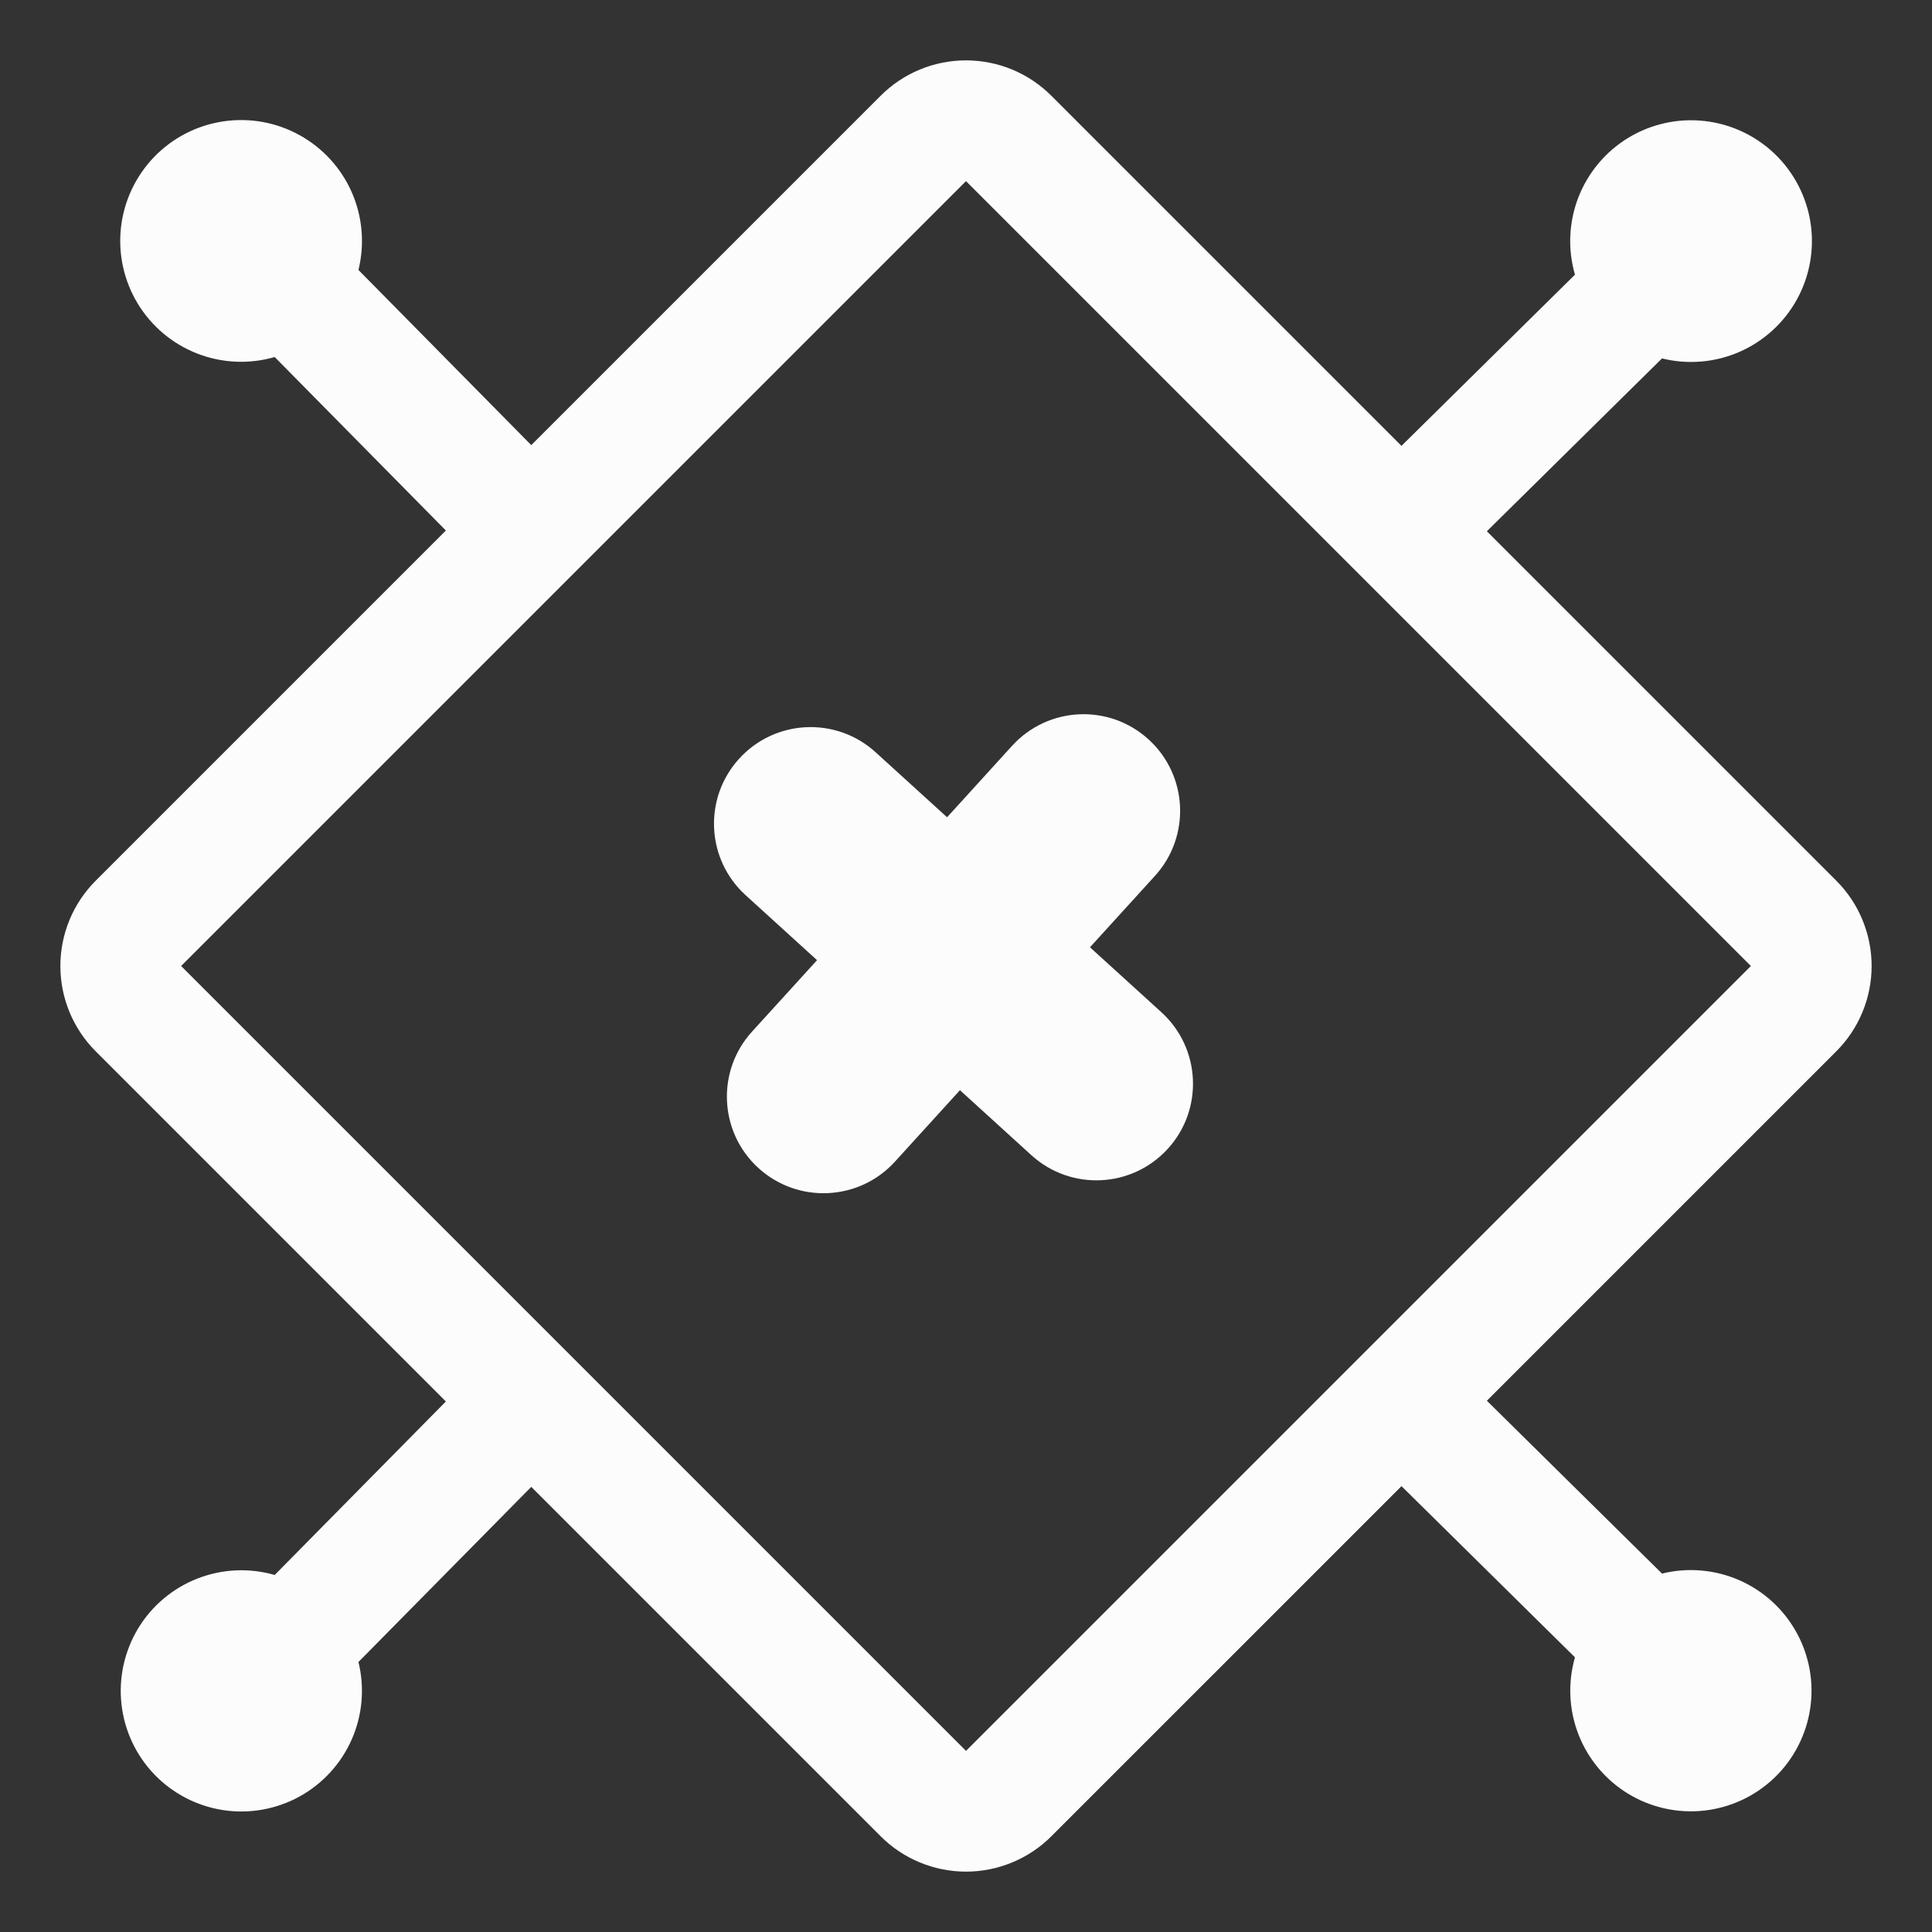 <svg width="60" height="60" viewBox="0 0 60 60" fill="none" xmlns="http://www.w3.org/2000/svg">
<rect x="0" y="0" width="60" height="60" fill="#333333" stroke="none"/>
<g clip-path="url(#clip0_4117_132)">
<path d="M57.026 32.651C57.375 32.303 57.651 31.89 57.839 31.435C58.028 30.98 58.125 30.492 58.125 30C58.125 29.508 58.028 29.02 57.839 28.565C57.651 28.11 57.375 27.697 57.026 27.349L46.176 16.499L51.615 11.131C52.417 11.33 53.262 11.258 54.019 10.928C54.777 10.597 55.404 10.025 55.803 9.302C56.203 8.579 56.352 7.744 56.229 6.927C56.105 6.11 55.715 5.356 55.12 4.783C54.524 4.21 53.757 3.85 52.935 3.758C52.114 3.666 51.285 3.847 50.578 4.274C49.87 4.701 49.324 5.35 49.022 6.119C48.721 6.889 48.682 7.736 48.912 8.53L43.524 13.847L32.651 2.974C32.303 2.625 31.89 2.349 31.435 2.16C30.98 1.972 30.492 1.875 30 1.875C29.508 1.875 29.02 1.972 28.565 2.16C28.11 2.349 27.697 2.625 27.349 2.974L16.499 13.824L11.132 8.384C11.33 7.582 11.258 6.737 10.928 5.979C10.597 5.222 10.025 4.595 9.302 4.196C8.578 3.796 7.743 3.647 6.926 3.771C6.109 3.894 5.355 4.284 4.782 4.88C4.209 5.476 3.849 6.244 3.757 7.065C3.665 7.886 3.847 8.715 4.274 9.423C4.702 10.13 5.35 10.677 6.12 10.978C6.89 11.279 7.737 11.318 8.531 11.088L13.847 16.476L2.974 27.349C2.625 27.697 2.349 28.11 2.16 28.565C1.972 29.02 1.875 29.508 1.875 30C1.875 30.492 1.972 30.98 2.16 31.435C2.349 31.89 2.625 32.303 2.974 32.651L13.847 43.524L8.531 48.912C7.739 48.684 6.894 48.724 6.127 49.025C5.359 49.326 4.713 49.871 4.287 50.577C3.862 51.283 3.681 52.11 3.773 52.929C3.864 53.748 4.224 54.514 4.795 55.108C5.367 55.702 6.118 56.091 6.933 56.215C7.748 56.338 8.581 56.19 9.303 55.792C10.025 55.394 10.595 54.769 10.926 54.014C11.257 53.259 11.329 52.416 11.132 51.615L16.499 46.176L27.349 57.026C27.697 57.375 28.11 57.651 28.565 57.839C29.02 58.028 29.508 58.125 30 58.125C30.493 58.125 30.98 58.028 31.435 57.839C31.89 57.651 32.304 57.375 32.652 57.026L43.525 46.154L48.912 51.47C48.684 52.262 48.724 53.108 49.025 53.875C49.326 54.642 49.872 55.289 50.578 55.715C51.284 56.14 52.111 56.321 52.93 56.229C53.749 56.137 54.516 55.777 55.11 55.206C55.704 54.634 56.093 53.882 56.216 53.067C56.34 52.252 56.191 51.419 55.792 50.697C55.394 49.975 54.769 49.405 54.014 49.074C53.259 48.744 52.415 48.672 51.615 48.869L46.176 43.501L57.026 32.651ZM30 54.375L5.625 30L30 5.625L54.375 30L30 54.375Z" fill="#FDFCFC"/>
<path d="M23.155 27.8C21.929 26.685 21.84 24.787 22.955 23.562C24.07 22.336 25.967 22.247 27.193 23.362L36.069 31.437C37.294 32.552 37.384 34.45 36.269 35.675C35.154 36.901 33.256 36.99 32.031 35.876L23.155 27.8Z" fill="#FDFCFC"/>
<path d="M31.431 23.162C32.546 21.936 34.443 21.846 35.669 22.962C36.894 24.077 36.984 25.974 35.869 27.2L27.793 36.076C26.678 37.301 24.781 37.391 23.555 36.276C22.33 35.161 22.24 33.263 23.355 32.038L31.431 23.162Z" fill="#FDFCFC"/>
</g>
<defs>
<clipPath id="clip0_4117_132">
<rect width="60" height="60" fill="white"/>
</clipPath>
</defs>
</svg>
